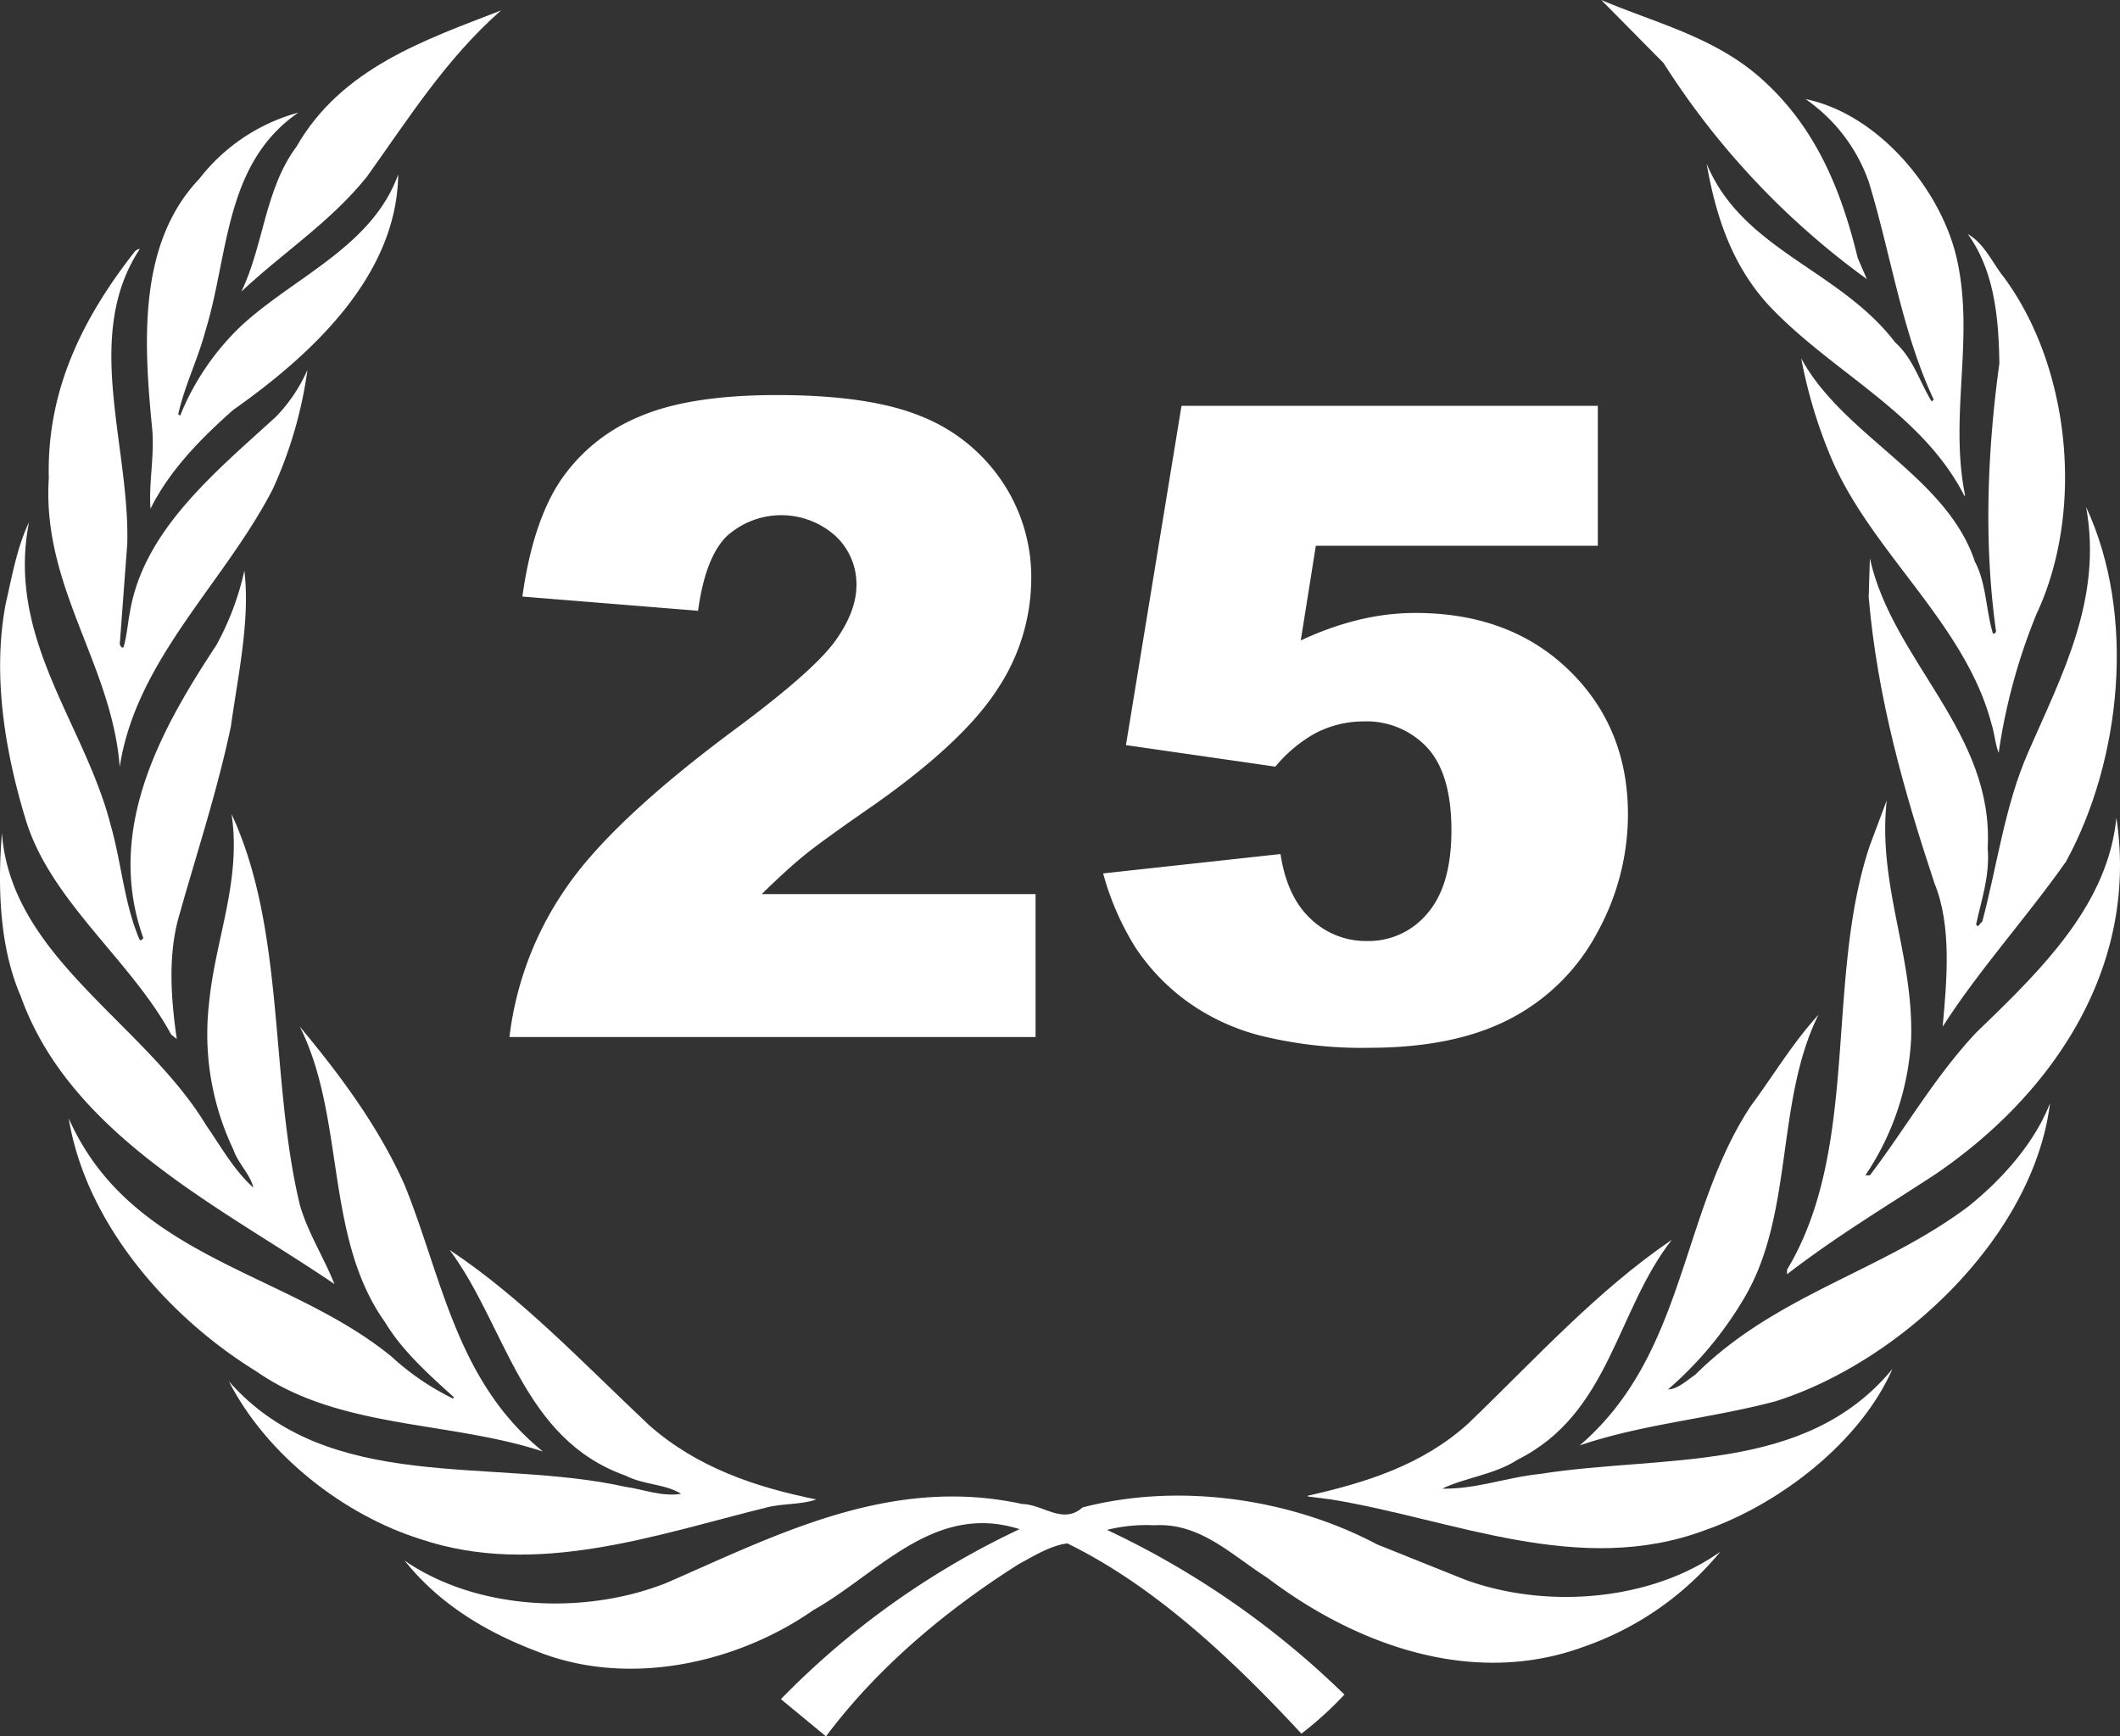 <svg id="bbec8720-9399-41ec-a16d-806a27531e46" data-name="Layer 1" xmlns="http://www.w3.org/2000/svg" viewBox="0 0 353.45 289.469"><rect x="0" y="0" width="353.45" height="289.469" fill="#333333" stroke="none"/><defs><style>.b2957838-5935-4fb8-aaef-a071fad8d780{fill:#fff;}</style></defs><title>Jubileumsikon</title><path class="b2957838-5935-4fb8-aaef-a071fad8d780" d="M309.386,244.109c-10.774,2.885-22.271,3.813-32.735,7.381,17.723-15.196,16.711-38.708,28.535-56.606,3.767-5.067,6.88-10.379,11.271-15.188-7.192,14.428-4.073,33.146-12.336,47.147a61.071,61.071,0,0,1-12.76,15.325c1.644-.062,3.082-1.484,4.527-2.435,13.421-13.393,30.954-17.138,45.472-28.019,5.815-4.634,11.142-10.706,13.698-17.273-2.747,22.22-24.853,43.046-45.672,49.666Z" transform="translate(-13.275 -10.531)"/><path class="b2957838-5935-4fb8-aaef-a071fad8d780" d="M357.735,154.146c-6.566,9.344-14.51,18.042-20.576,27.538.677-7.519,1.567-16.764-1.361-23.886-5.075-15.337-9.534-30.909-10.973-47.741l.198-6.437c3.819,17.189,20.705,29.006,19.64,48.287.387,4.673-1.059,8.646-1.934,12.755l.29.304.761-.853c2.504-9.458,3.768-19.403,7.661-28.228,5.533-12.698,12.442-25.514,9.627-40.846,8.416,18.076,5.866,42.228-3.333,59.105Z" transform="translate(-13.275 -10.531)"/><path class="b2957838-5935-4fb8-aaef-a071fad8d780" d="M347.371,56.758c11.072,15.005,13.499,38.918,5.435,56.13a97.9,97.9,0,0,0-6.31,23.14c-.563-1.393-.692-3.265-1.195-4.816-4.404-16.848-20.338-28.854-26.891-44.739a81.158,81.158,0,0,1-4.832-16.2c7.002,12.95,24.258,19.639,28.961,33.911,1.927,3.609,1.818,8.119,3.014,12a.484.484,0,0,0,.502-.441c-2.07-14.701-1.438-30.087.557-44.606-.115-7.864-.883-15.493-5.252-21.58,2.802,1.632,4.063,4.768,6.012,7.203Z" transform="translate(-13.275 -10.531)"/><path class="b2957838-5935-4fb8-aaef-a071fad8d780" d="M339.564,53.877c2.908,13.149-1.34,25.955,1.332,39.23l-.1.114C333.644,79.155,318.457,72.517,308.008,61.258c-6.056-6.681-8.688-14.823-10.203-23.444,5.987,14.435,22.144,17.615,31.419,29.779,3.104,2.804,4.116,6.689,6.117,9.869l.327-.316c-5.334-11.387-7.121-24.201-10.843-36.345a28.115,28.115,0,0,0-10.523-13.75c12.176,2.488,22.729,15.2,25.263,26.827Z" transform="translate(-13.275 -10.531)"/><path class="b2957838-5935-4fb8-aaef-a071fad8d780" d="M307.012,23.722c9.17,8.207,13.317,18.834,15.995,29.844l1.515,3.497a131.555,131.555,0,0,1-33.899-36.03l-10.38-10.501c9.125,3.869,18.963,6.179,26.77,13.19Z" transform="translate(-13.275 -10.531)"/><path class="b2957838-5935-4fb8-aaef-a071fad8d780" d="M96.806,12.274c-9.2,8.065-15.581,18.266-22.406,27.777-6.118,7.575-13.944,12.57-20.88,19.084,3.744-7.762,3.881-17.033,9.191-24.163,7.557-13.184,21.569-17.822,34.095-22.699Z" transform="translate(-13.275 -10.531)"/><path class="b2957838-5935-4fb8-aaef-a071fad8d780" d="M46.492,40.36A31.265,31.265,0,0,1,63.023,29.299c-12.396,8.515-11.589,23.775-15.519,36.46-1.253,4.691-3.429,9.013-4.513,13.821l.315.251A42.74,42.74,0,0,1,53.52,64.824c8.804-8.127,21.827-13.192,26.142-25.214-.197,16.706-14.134,29.84-27.469,39.229-5.499,4.824-10.802,10.322-13.83,16.524-.297-4.215.623-8.447.323-12.962-1.45-14.584-2.504-31.229,7.807-42.042Z" transform="translate(-13.275 -10.531)"/><path class="b2957838-5935-4fb8-aaef-a071fad8d780" d="M21.412,90.228c-.373-14.778,5.761-26.842,14.404-37.853.251-.125.43-.376.753-.316C27.055,66.517,34.926,84.729,34.492,101.169L33.237,118.001c.187.122.187.628.628.434.562-1.876.685-3.881,1.061-5.811C37.167,99.047,48.958,89.413,59.257,80.03a26.593,26.593,0,0,0,5.273-7.826,70.49,70.49,0,0,1-5.765,19.831C50.75,107.667,35.942,120.493,33.237,138.39,31.925,121.239,20.248,108.417,21.412,90.228Z" transform="translate(-13.275 -10.531)"/><path class="b2957838-5935-4fb8-aaef-a071fad8d780" d="M14.214,111.243c1.065-4.622,1.88-9.405,3.892-13.646-3.812,19.537,9.329,33.614,13.64,50.549,1.804,6.334,2.245,13.137,4.824,19.08.24.13.449-.121.598-.312-6.418-17.989,2.847-34.706,12.156-48.791a46.879,46.879,0,0,0,4.694-12.453c.989,8.142-1.069,17.518-2.252,25.971-2.264,10.756-5.643,20.956-8.584,31.393-1.936,6.521-1.427,13.879-.433,20.712L41.816,183c-6.825-12.586-20.34-22.402-24.354-36.152-3.303-10.962-5.498-23.66-3.249-35.605Z" transform="translate(-13.275 -10.531)"/><path class="b2957838-5935-4fb8-aaef-a071fad8d780" d="M13.598,149.401c1.503,20.708,23.771,31.65,34.094,48.794,2.442,3.508,4.562,7.389,7.825,10.325-.51-2.206-2.568-4.062-3.324-6.322A44.746,44.746,0,0,1,48.133,177.749c1-10.577,5.437-20.393,3.743-31.518,9.07,19.557,6.315,43.967,11.387,65.158,1.328,4.635,4.011,8.773,5.769,13.203C50.396,211.9,24.984,199.824,16.717,176.562c-3.484-8.021-3.873-17.95-3.119-27.161Z" transform="translate(-13.275 -10.531)"/><path class="b2957838-5935-4fb8-aaef-a071fad8d780" d="M24.729,196.955c10.391,23.506,36.414,25.453,53.862,39.767a42.92,42.92,0,0,0,10.2,6.954l.187-.189c-4.006-3.622-8.64-7.747-11.444-12.441-10.212-14.199-6.62-34.09-14.271-49.361C70.215,190,76.537,198.645,80.734,208.079c6.243,15.401,8.629,32.797,23.075,44.439-15.634-5.152-33.949-3.713-47.748-13.339-15.066-9.26-28.513-24.966-31.332-42.224Z" transform="translate(-13.275 -10.531)"/><path class="b2957838-5935-4fb8-aaef-a071fad8d780" d="M51.435,240.807c16.66,18.948,43.883,12.625,66.075,17.584,3.135.428,6.004,1.684,9.326,1.174-2.646-1.674-6.316-1.492-9.204-3.014-17.396-6.111-19.947-24.944-29.391-37.643,12.064,8.012,22.207,18.817,33.337,29.288,8,7.008,17.63,10.242,27.776,12.305-2.438.891-5.635.646-8.252,1.332-18.229,4.482-38.48,11.809-57.812,5.25-12.567-3.957-25.533-13.895-31.856-26.276Z" transform="translate(-13.275 -10.531)"/><path class="b2957838-5935-4fb8-aaef-a071fad8d780" d="M277.557,284.973c-18.773,7.006-38.366-.32-53.029-11.439-5.937-3.773-11.17-9.207-18.849-8.727a26.842,26.842,0,0,0-7.838.768A144.715,144.715,0,0,1,237.417,293.03a58.154,58.154,0,0,1-7.167,6.514c-11.659-12.562-24.571-24.654-39.028-31.717-2.831.367-5.524,2.07-8.077,3.441-11.77,7.441-23.407,17.014-32.157,28.732l-7.519-6.209a137.014,137.014,0,0,1,39.794-28.338c-14.269-4.52-23.582,7.434-34.413,13.514-12.621,8.812-30.772,12.951-46.025,6.871-8.203-3.111-16.15-7.693-22.09-15.141,12.004,8.27,29.882,9.137,43.533,3.766,18.318-7.945,37.354-18.018,59.437-13.201,3.446.061,6.795,3.492,10.051.57,16.413-4.262,34.995-1.332,49.126,6.17l14.564,5.838c13.537,5.006,31.039,3.621,42.643-4.627a51.134,51.134,0,0,1-22.531,15.76Z" transform="translate(-13.275 -10.531)"/><path class="b2957838-5935-4fb8-aaef-a071fad8d780" d="M297.675,265.575c-21.078,7.959-42.283-1.811-62.479-5.074l-3.889-.494v-.123c9.657-2.191,19.031-5.066,26.718-12.006,11.321-10.882,21.396-22.083,33.968-30.659-9.323,11.954-10.312,28.969-25.713,36.655-3.812,2.494-8.622,2.936-12.556,4.824,5.609.121,10.745-1.889,16.3-2.451,20.652-3.242,44.278.084,58.767-17.509-5.379,12.259-18.85,22.525-31.115,26.837Z" transform="translate(-13.275 -10.531)"/><path class="b2957838-5935-4fb8-aaef-a071fad8d780" d="M335.973,206.269c-8.324,5.448-16.762,10.501-24.761,16.695v-.761c12.252-20.362,6.263-48.335,13.812-70.744l2.815-7.507c-1.575,13.96,4.488,25.785,4.062,39.793a44.821,44.821,0,0,1-7.631,22.722h.753c6.003-7.884,10.69-16.269,17.706-23.778,10.89-10.501,21.961-21.269,23.391-35.841,3.698,24.327-9.952,45.648-30.147,59.421Z" transform="translate(-13.275 -10.531)"/><path class="b2957838-5935-4fb8-aaef-a071fad8d780" d="M185.926,183.412H98.213a54.947,54.947,0,0,1,9.151-24.44q7.645-11.448,28.676-27.024,12.847-9.545,16.436-14.499,3.589-4.953,3.59-9.403a10.987,10.987,0,0,0-3.553-8.219,13.541,13.541,0,0,0-18.088.108q-3.554,3.518-4.773,12.417l-29.286-2.369q1.723-12.344,6.316-19.272a29.307,29.307,0,0,1,12.956-10.623q8.361-3.697,23.148-3.697,15.431,0,24.01,3.517A29.237,29.237,0,0,1,180.291,90.712a28.536,28.536,0,0,1,4.916,16.329,33.441,33.441,0,0,1-5.635,18.375q-5.634,8.758-20.492,19.236-8.827,6.102-11.807,8.541-2.979,2.442-6.998,6.389h45.65Z" transform="translate(-13.275 -10.531)"/><path class="b2957838-5935-4fb8-aaef-a071fad8d780" d="M210.258,78.187H279.666v23.328H232.652l-2.513,15.791a50.387,50.387,0,0,1,9.654-3.445,40.284,40.284,0,0,1,9.438-1.148q15.79,0,25.625,9.546,9.832,9.547,9.833,24.045a40.8,40.8,0,0,1-5.061,19.595,34.318,34.318,0,0,1-14.355,14.355q-9.296,4.953-23.794,4.953a70.187,70.187,0,0,1-17.837-1.975,36.271,36.271,0,0,1-12.633-5.886,35.086,35.086,0,0,1-8.434-8.864,46.245,46.245,0,0,1-5.384-12.346l29.572-3.23q1.078,7.107,5.025,10.802a13.281,13.281,0,0,0,9.402,3.697,12.734,12.734,0,0,0,10.085-4.63q3.983-4.63,3.983-13.817,0-9.402-4.02-13.781a13.824,13.824,0,0,0-10.695-4.378,17.327,17.327,0,0,0-8.182,2.082,23.782,23.782,0,0,0-6.461,5.455l-24.906-3.589Z" transform="translate(-13.275 -10.531)"/></svg>